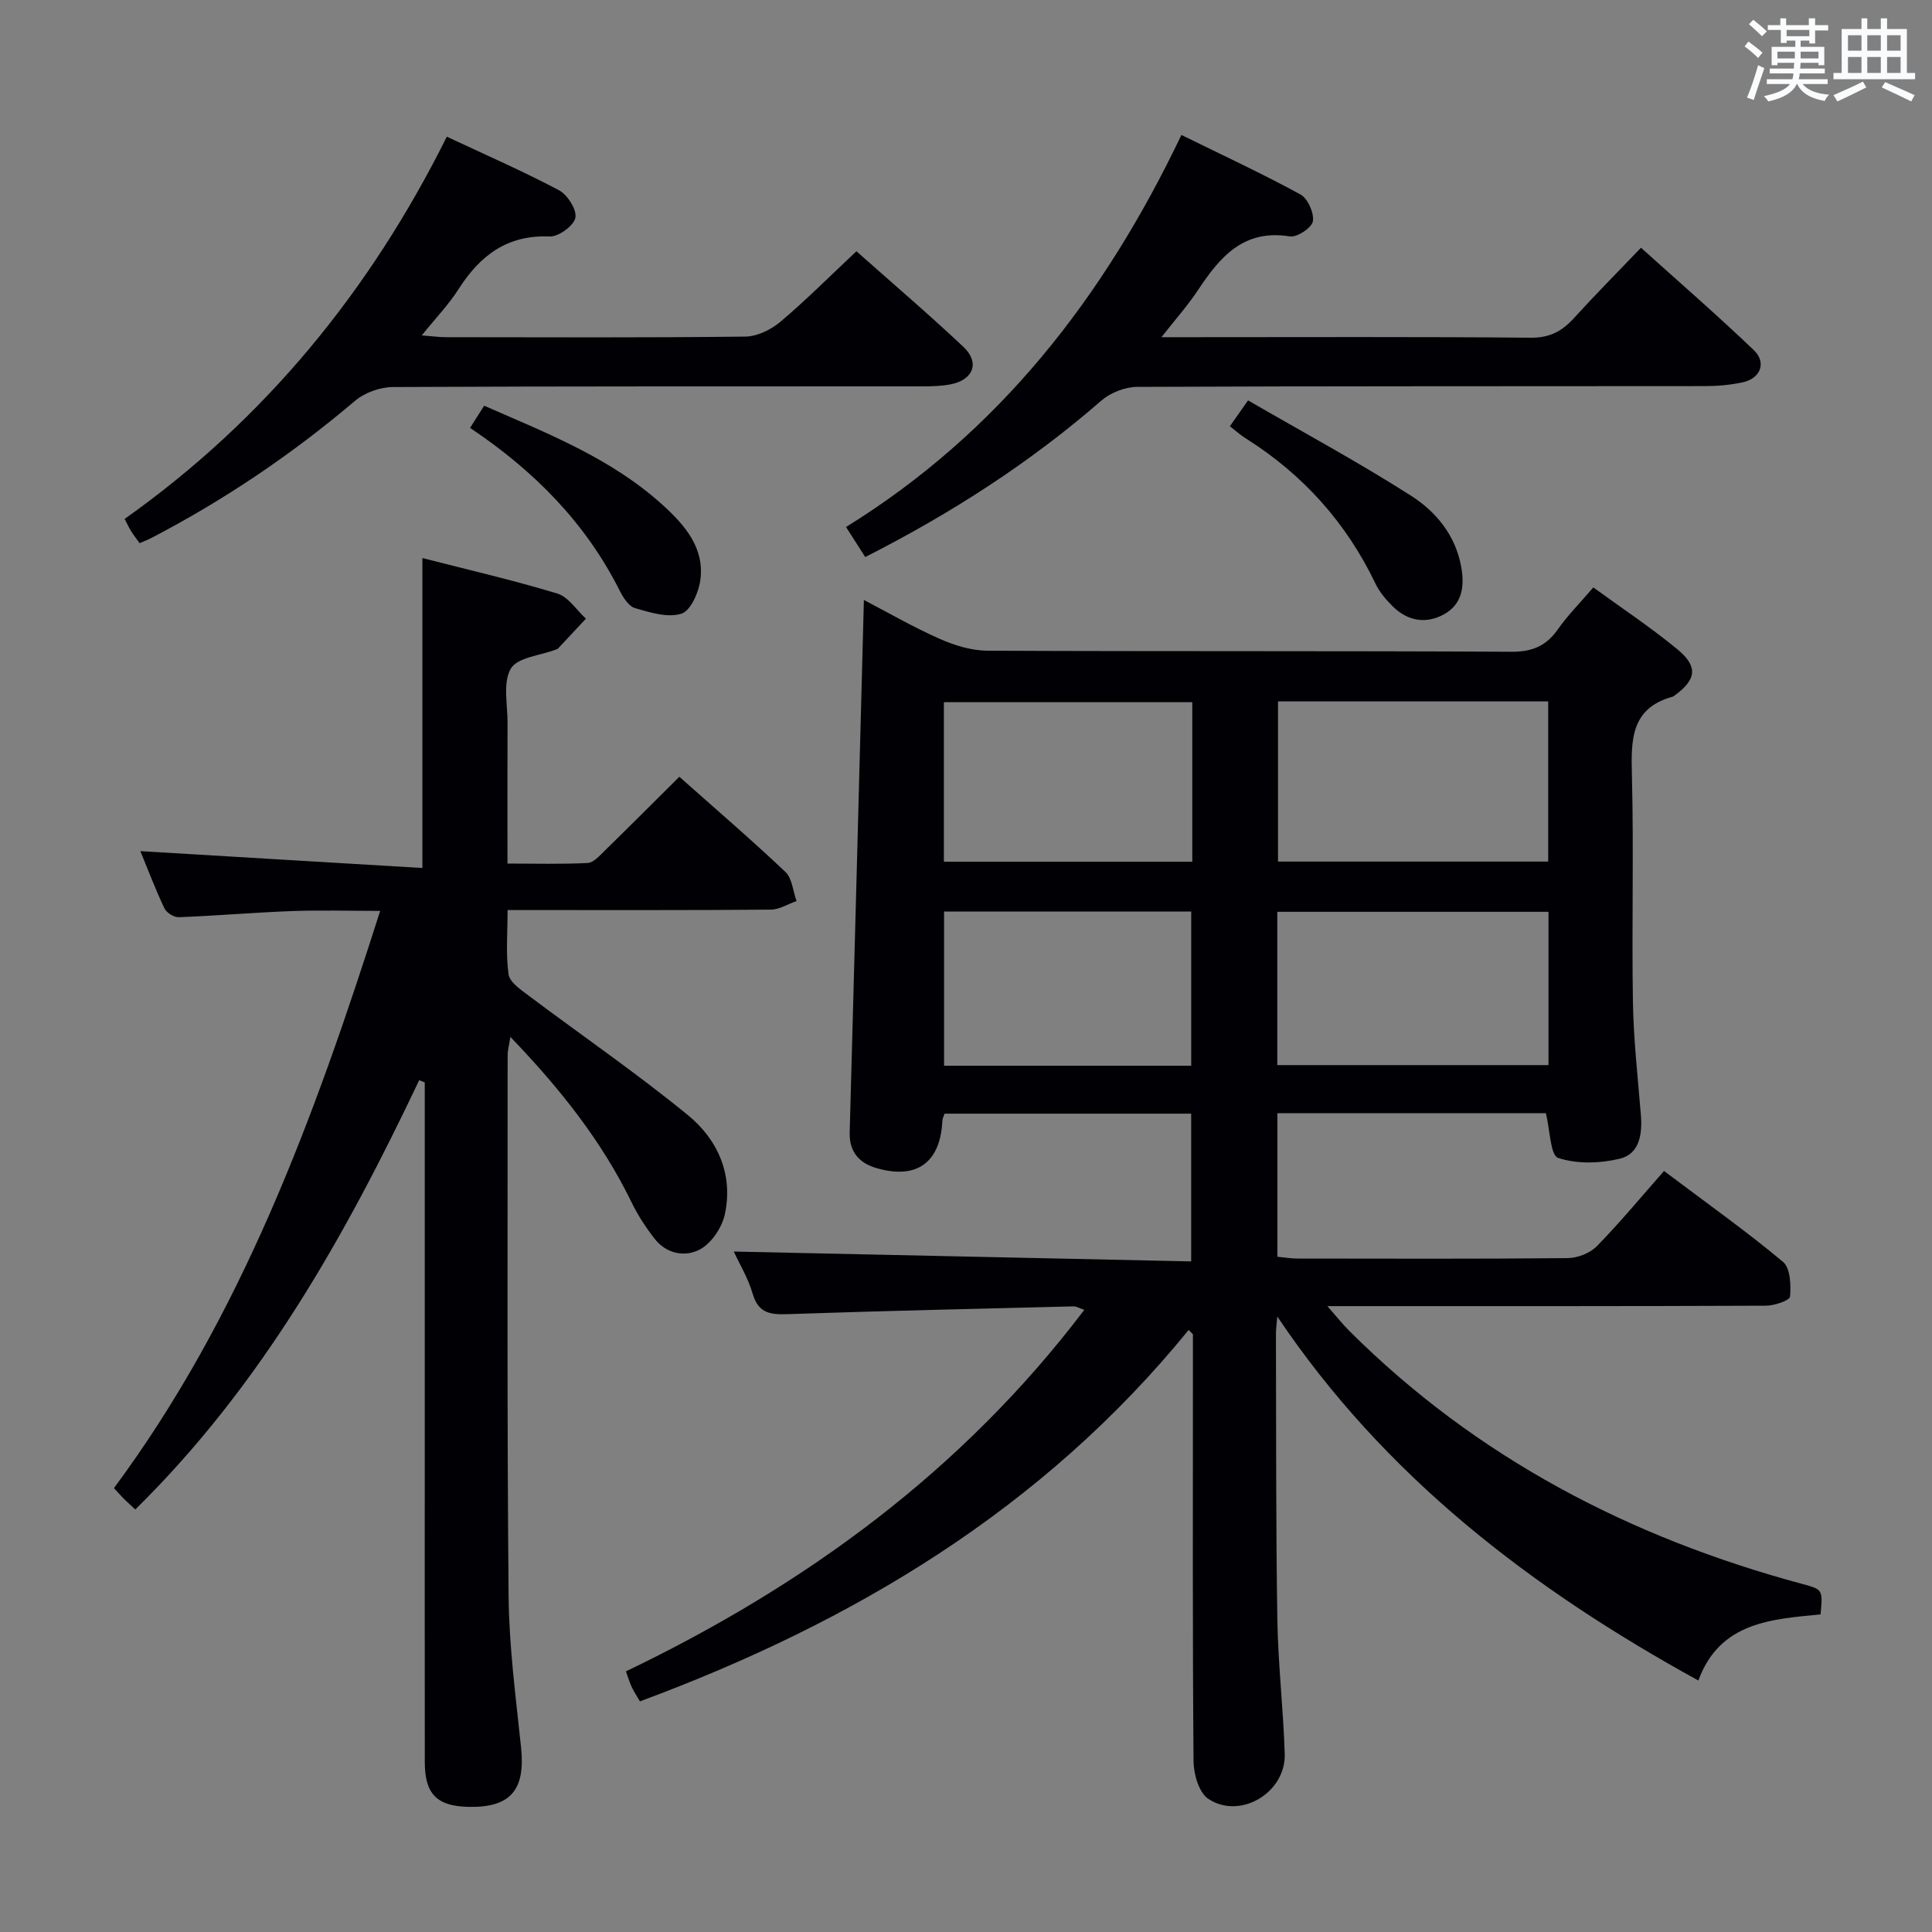<svg enable-background="new 0 0 400 400" viewBox="0 0 400 400" xmlns="http://www.w3.org/2000/svg"><rect x="0" y="0" width="400" height="400" fill="#808080" stroke="none"/><g fill="#010105"><path d="m320.06 230.47c-18.18 0-36.74 0-55.59 0v29.73c1.51.14 2.81.37 4.1.37 18.66.02 37.33.09 55.99-.09 2.06-.02 4.64-1.03 6.06-2.48 4.77-4.87 9.13-10.16 13.9-15.56 9.18 6.91 17.15 12.56 24.63 18.81 1.52 1.27 1.67 4.8 1.46 7.2-.07.79-3.24 1.88-4.99 1.88-27.83.12-55.66.09-83.49.09-1.96 0-3.91 0-7.31 0 2.08 2.36 3.23 3.83 4.54 5.13 26.35 26.27 58.15 42.8 93.82 52.4 4.23 1.14 4.21 1.19 3.75 6.29-10.13 1-20.88 1.56-25.3 13.69-34.61-19.01-64.95-42.25-87.18-75.36-.1 1.24-.28 2.47-.28 3.71.06 19.66-.02 39.32.29 58.98.15 9.3 1.24 18.57 1.53 27.87.25 8.01-9.21 13.69-15.83 9.3-1.93-1.28-3.02-5.1-3.05-7.77-.22-26.49-.13-52.99-.13-79.49 0-2.97 0-5.95 0-8.92-.29-.3-.59-.6-.88-.9-30.15 37.04-69.34 60.49-113.61 76.9-.57-.99-1.19-1.91-1.67-2.91-.42-.87-.69-1.82-1.23-3.3 37.13-17.83 69.61-41.48 94.9-74.85-1.07-.36-1.65-.74-2.23-.72-19.62.49-39.23.93-58.84 1.6-3.64.13-6.35.05-7.58-4.2-.95-3.26-2.78-6.27-3.92-8.75 31.59.68 62.96 1.36 94.7 2.04 0-10.71 0-20.45 0-30.59-16.91 0-33.95 0-51.06 0-.17.54-.43.99-.45 1.45-.4 8.68-5.32 12.28-13.72 9.8-3.49-1.03-5.58-3.34-5.47-7.34 1.01-36.6 1.96-73.2 2.94-110.26 4.92 2.56 10.17 5.6 15.68 8.04 3.07 1.36 6.58 2.44 9.9 2.46 36.16.17 72.32.02 108.48.22 4.32.02 7.18-1.19 9.61-4.63 2.08-2.96 4.67-5.56 7.35-8.69 5.89 4.29 11.86 8.25 17.36 12.77 4.38 3.6 4 6.28-.48 9.57-.13.1-.27.22-.42.27-8.72 2.38-8.66 8.96-8.47 16.28.4 15.65-.05 31.33.21 46.99.13 7.8 1.02 15.59 1.65 23.38.32 3.94-.3 8.02-4.34 9.01-4.09 1-8.91 1.14-12.8-.16-1.62-.55-1.67-5.79-2.53-9.26zm-55.46-85.25v33.16h55.94c0-11.36 0-22.26 0-33.16-18.85 0-37.3 0-55.94 0zm-.15 75.3h56.15c0-10.82 0-21.22 0-31.74-18.89 0-37.44 0-56.15 0zm-17.6-75.14c-17.51 0-34.52 0-51.43 0v33.03h51.43c0-11.19 0-21.96 0-33.03zm-51.39 43.35v31.92h51.17c0-10.81 0-21.33 0-31.92-17.29 0-34.2 0-51.17 0z"/><path d="m87.45 115.54c9.43 2.42 18.78 4.57 27.95 7.35 2.28.69 3.95 3.41 5.91 5.2-1.93 2.06-3.85 4.12-5.78 6.18-.11.11-.29.16-.45.22-3.23 1.24-7.96 1.61-9.32 3.94-1.69 2.89-.66 7.41-.68 11.22-.04 9.48-.01 18.96-.01 29.14 5.75 0 11.19.16 16.61-.12 1.21-.06 2.46-1.51 3.5-2.52 5.12-5 10.17-10.06 15.47-15.33 7.38 6.56 14.83 12.95 21.95 19.69 1.41 1.34 1.58 3.99 2.32 6.04-1.78.62-3.56 1.77-5.34 1.78-16.16.14-32.33.08-48.49.09-1.8 0-3.6 0-6 0 0 4.78-.39 9.1.2 13.29.23 1.63 2.49 3.17 4.1 4.38 11.01 8.27 22.4 16.08 33.05 24.8 6.15 5.03 9.41 12.29 7.63 20.52-.59 2.71-2.71 5.9-5.05 7.21-3.06 1.71-6.99 1.05-9.47-2.13-1.82-2.33-3.48-4.87-4.77-7.52-6.18-12.72-14.83-23.59-25.11-34.29-.27 1.76-.57 2.78-.57 3.81.01 37.33-.14 74.66.2 111.98.1 10.44 1.49 20.88 2.58 31.3.93 8.84-2.17 12.53-10.97 12.32-6.46-.16-8.95-2.66-8.96-9.23-.03-22-.01-43.99-.01-65.99 0-23.33 0-46.66 0-69.99 0-1.59 0-3.19 0-4.78-.38-.15-.76-.3-1.15-.46-15.34 32.35-32.75 63.3-58.78 88.88-.93-.87-1.65-1.51-2.33-2.18-.59-.58-1.13-1.21-2.09-2.24 26.46-35.7 41.48-76.72 55.12-119.51-6.54 0-12.43-.18-18.31.04-7.8.29-15.59.97-23.39 1.27-.99.04-2.54-.93-2.97-1.84-1.9-4.03-3.49-8.22-4.98-11.84 19.38 1.16 38.78 2.32 58.39 3.49 0-22.1 0-42.8 0-64.17z"/><path d="m244.6 27.94c8.69 4.28 16.81 8.04 24.64 12.32 1.52.83 2.86 3.84 2.58 5.55-.22 1.34-3.29 3.38-4.77 3.14-9.59-1.56-14.47 4.25-19.01 11.1-2.06 3.11-4.56 5.92-7.57 9.76h5.95c23.49 0 46.99-.11 70.48.11 3.96.04 6.53-1.36 9.01-4.1 4.36-4.8 8.93-9.4 13.84-14.53 7.96 7.17 15.84 14.01 23.37 21.21 2.67 2.56 1.37 5.86-2.3 6.65-2.57.56-5.27.79-7.91.79-39.16.05-78.32-.02-117.47.16-2.5.01-5.52 1.19-7.42 2.84-14.77 12.86-31.07 23.34-48.88 32.39-1.22-1.91-2.35-3.67-3.98-6.22 31.56-19.52 53.31-47.38 69.44-81.17z"/><path d="m92.51 28.3c7.97 3.74 15.74 7.13 23.21 11.08 1.77.94 3.73 4.03 3.41 5.7-.32 1.64-3.49 3.96-5.31 3.88-8.84-.38-14.46 3.96-18.92 10.96-2.02 3.17-4.69 5.93-7.58 9.52 2.18.17 3.58.37 4.98.37 20.66.02 41.33.12 61.99-.12 2.46-.03 5.32-1.42 7.26-3.05 5.33-4.5 10.27-9.46 15.76-14.62 7.07 6.28 14.77 12.85 22.14 19.78 3.46 3.26 2.1 6.84-2.63 7.77-1.94.38-3.96.42-5.95.42-36.49.02-72.99-.04-109.48.14-2.67.01-5.88 1.15-7.9 2.87-13.01 11.04-27.03 20.51-42.15 28.38-.71.37-1.47.65-2.44 1.08-.65-.92-1.24-1.67-1.74-2.47-.44-.7-.78-1.45-1.36-2.55 28.99-20.53 50.8-47.19 66.71-79.14z"/><path d="m97.32 88.59c1.08-1.69 1.87-2.94 2.92-4.59 13.04 5.71 26.33 10.86 37.07 20.65 4.49 4.09 8.55 8.78 7.7 15.37-.33 2.58-2 6.41-3.91 7.03-2.82.91-6.49-.23-9.61-1.14-1.32-.38-2.49-2.22-3.21-3.66-7.05-14.01-17.67-24.76-30.96-33.66z"/><path d="m254.63 88.25c1.06-1.5 1.99-2.82 3.77-5.35 11.33 6.56 22.79 12.75 33.75 19.74 5.13 3.28 9.17 8.13 10.37 14.67.75 4.11.22 7.81-3.6 9.9-3.67 2.01-7.47 1.39-10.53-1.63-1.4-1.38-2.76-2.97-3.6-4.72-6.05-12.64-15.02-22.62-26.84-30.08-1.11-.69-2.08-1.57-3.32-2.53z"/></g><path d="m361.2 9.6.8-1c.9.7 1.9 1.4 2.9 2.3l-.9 1.1c-1-1-2-1.8-2.8-2.4zm.5 10.6c.9-2.1 1.6-4.3 2.3-6.7.4.2.8.4 1.3.6-.7 2.1-1.5 4.3-2.2 6.6zm.4-15.2.9-.9c1 .8 2 1.6 2.8 2.4l-1 1c-.9-.9-1.8-1.7-2.7-2.5zm12.5-1.2h1.2v1.4h2.7v1.1h-2.7v2.7h-1.2v-.6h-1.8v1.3h4.9v3.8h-1.2v-.5h-3.7c0 .4-.1.9-.1 1.2h5.1v1h-5.2c0 .5-.1.9-.2 1.2h6v1h-5.2c1.1 1.3 2.9 2 5.5 2.2-.4.4-.7.8-.9 1.3-2.9-.5-4.8-1.6-5.7-3.5h-.1c-.8 1.7-2.7 2.9-5.9 3.6-.2-.4-.6-.8-.9-1.1 2.8-.6 4.6-1.4 5.4-2.5h-4.8v-1h5.3c.1-.3.2-.7.2-1.2h-4.9v-1h5c0-.4 0-.8.1-1.2h-3.5v.5h-1.2v-3.8h4.9v-1.3h-1.8v.5h-1.2v-2.7h-2.7v-1h2.6v-1.4h1.2v1.4h4.7v-1.4zm-6.6 8.3h3.6c0-.4 0-.9 0-1.4h-3.6zm1.9-4.6h4.7v-1.3h-4.7zm6.6 3.2h-3.7v1.4h3.7z" fill="#fafbfc"/><path d="m385.3 3.8h1.3v2.2h2.8v-2.2h1.3v2.2h4.1v9.1h1.7v1.3h-16.9v-1.3h1.7v-9.1h4.1v-2.2zm.4 13.1.7 1.2c-1.8.9-3.8 1.9-6 2.9-.2-.4-.5-.8-.8-1.3 2.3-1 4.3-1.9 6.1-2.8zm-3.1-6.4h2.8v-3.2h-2.8zm0 4.6h2.8v-3.3h-2.8zm4-4.6h2.8v-3.2h-2.8zm0 4.6h2.8v-3.3h-2.8zm3.7 1.9c2.1.9 4.1 1.8 6.1 2.7l-.7 1.3c-2.2-1.1-4.2-2-6.1-2.9zm3.2-9.7h-2.8v3.2h2.8zm-2.8 7.8h2.8v-3.3h-2.8z" fill="#fafbfc"/></svg>